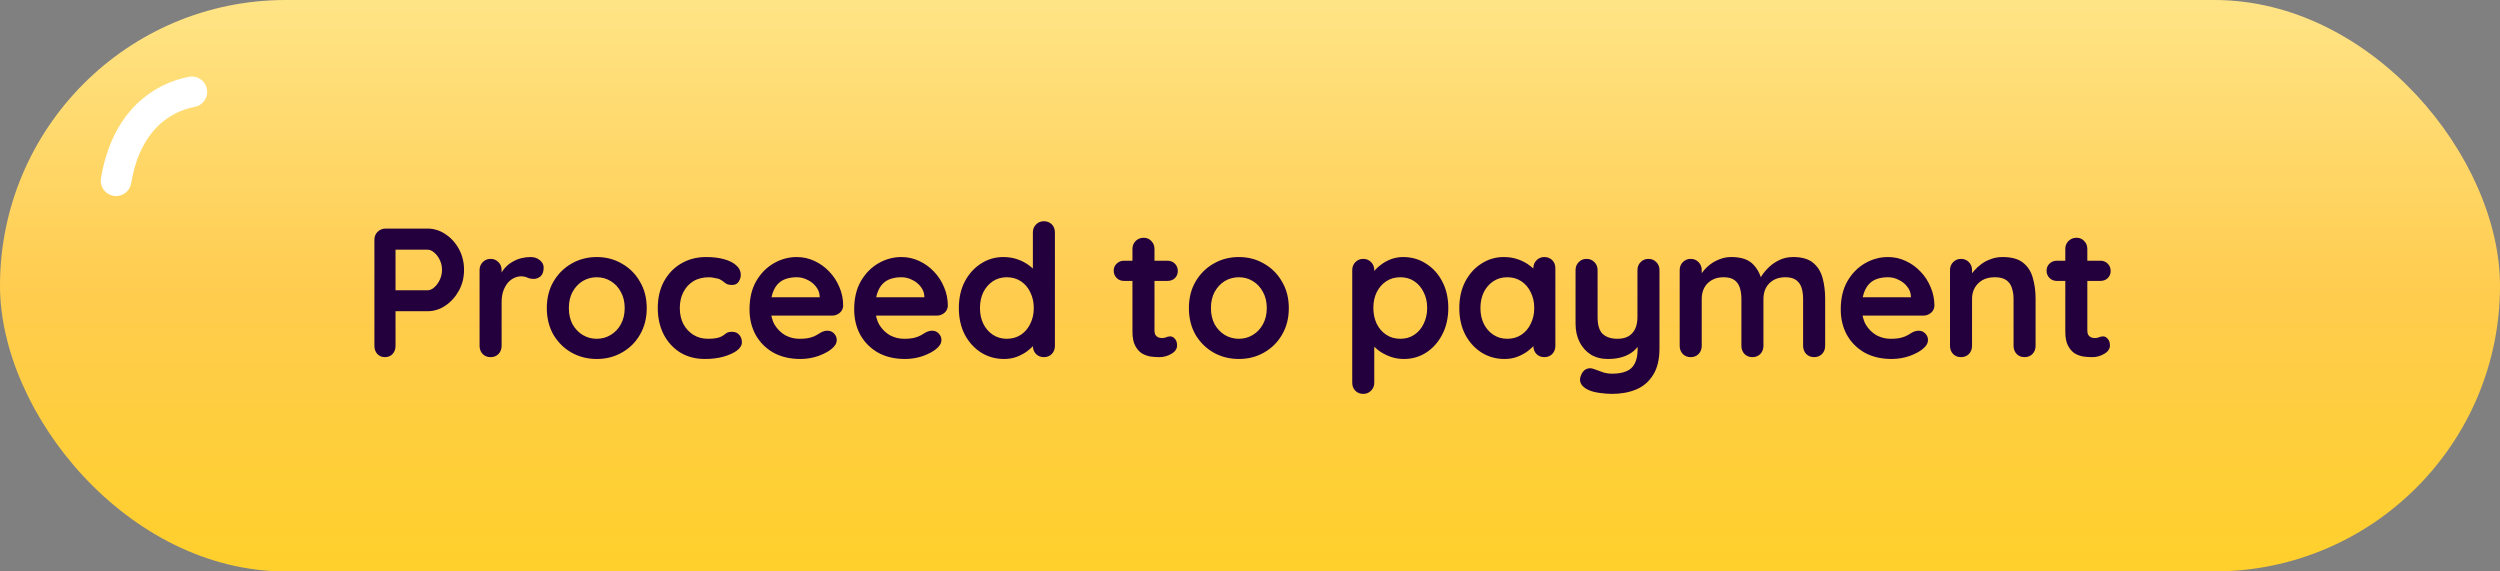 <svg width="245" height="56" viewBox="0 0 245 56" fill="none" xmlns="http://www.w3.org/2000/svg">
<rect x="0" y="0" width="245" height="56" fill="#808080" stroke="none"/>
<rect width="245" height="56" rx="28" fill="url(#paint0_linear_630_5297)"/>
<path d="M11.375 17.711C12.37 11.79 15.881 9.561 18.8 9" stroke="white" stroke-width="3" stroke-linecap="round"/>
<path d="M41.894 22.4C42.518 22.4 43.1 22.58 43.64 22.94C44.192 23.3 44.636 23.786 44.972 24.398C45.308 25.01 45.476 25.694 45.476 26.45C45.476 27.194 45.308 27.872 44.972 28.484C44.636 29.096 44.192 29.588 43.64 29.96C43.1 30.32 42.518 30.5 41.894 30.5L38.582 30.5L38.762 30.176L38.762 33.902C38.762 34.214 38.666 34.478 38.474 34.694C38.282 34.898 38.03 35 37.718 35C37.418 35 37.172 34.898 36.98 34.694C36.788 34.478 36.692 34.214 36.692 33.902L36.692 23.498C36.692 23.186 36.794 22.928 36.998 22.724C37.214 22.508 37.478 22.4 37.79 22.4L41.894 22.4ZM41.894 28.448C42.122 28.448 42.344 28.352 42.56 28.16C42.776 27.968 42.956 27.722 43.1 27.422C43.244 27.11 43.316 26.786 43.316 26.45C43.316 26.102 43.244 25.778 43.1 25.478C42.956 25.178 42.776 24.938 42.56 24.758C42.344 24.566 42.122 24.47 41.894 24.47L38.546 24.47L38.762 24.146L38.762 28.736L38.564 28.448L41.894 28.448ZM48.078 35C47.766 35 47.508 34.898 47.304 34.694C47.1 34.478 46.998 34.214 46.998 33.902L46.998 26.468C46.998 26.156 47.1 25.898 47.304 25.694C47.508 25.478 47.766 25.37 48.078 25.37C48.39 25.37 48.648 25.478 48.852 25.694C49.056 25.898 49.158 26.156 49.158 26.468L49.158 28.16L49.032 26.954C49.164 26.666 49.332 26.414 49.536 26.198C49.752 25.97 49.992 25.784 50.256 25.64C50.52 25.484 50.802 25.37 51.102 25.298C51.402 25.226 51.702 25.19 52.002 25.19C52.362 25.19 52.662 25.292 52.902 25.496C53.154 25.7 53.28 25.94 53.28 26.216C53.28 26.612 53.178 26.9 52.974 27.08C52.77 27.248 52.548 27.332 52.308 27.332C52.08 27.332 51.87 27.29 51.678 27.206C51.498 27.122 51.288 27.08 51.048 27.08C50.832 27.08 50.61 27.134 50.382 27.242C50.166 27.338 49.962 27.494 49.77 27.71C49.59 27.926 49.44 28.196 49.32 28.52C49.212 28.832 49.158 29.204 49.158 29.636L49.158 33.902C49.158 34.214 49.056 34.478 48.852 34.694C48.648 34.898 48.39 35 48.078 35ZM63.38 30.194C63.38 31.178 63.158 32.048 62.714 32.804C62.282 33.548 61.694 34.13 60.95 34.55C60.218 34.97 59.396 35.18 58.484 35.18C57.572 35.18 56.744 34.97 56 34.55C55.268 34.13 54.68 33.548 54.236 32.804C53.804 32.048 53.588 31.178 53.588 30.194C53.588 29.21 53.804 28.346 54.236 27.602C54.68 26.846 55.268 26.258 56 25.838C56.744 25.406 57.572 25.19 58.484 25.19C59.396 25.19 60.218 25.406 60.95 25.838C61.694 26.258 62.282 26.846 62.714 27.602C63.158 28.346 63.38 29.21 63.38 30.194ZM61.22 30.194C61.22 29.582 61.094 29.054 60.842 28.61C60.602 28.154 60.272 27.8 59.852 27.548C59.444 27.296 58.988 27.17 58.484 27.17C57.98 27.17 57.518 27.296 57.098 27.548C56.69 27.8 56.36 28.154 56.108 28.61C55.868 29.054 55.748 29.582 55.748 30.194C55.748 30.794 55.868 31.322 56.108 31.778C56.36 32.222 56.69 32.57 57.098 32.822C57.518 33.074 57.98 33.2 58.484 33.2C58.988 33.2 59.444 33.074 59.852 32.822C60.272 32.57 60.602 32.222 60.842 31.778C61.094 31.322 61.22 30.794 61.22 30.194ZM69.195 25.19C69.879 25.19 70.473 25.262 70.977 25.406C71.493 25.55 71.889 25.754 72.165 26.018C72.453 26.27 72.597 26.576 72.597 26.936C72.597 27.176 72.525 27.404 72.381 27.62C72.237 27.824 72.027 27.926 71.751 27.926C71.559 27.926 71.397 27.902 71.265 27.854C71.145 27.794 71.037 27.722 70.941 27.638C70.845 27.554 70.731 27.476 70.599 27.404C70.479 27.332 70.293 27.278 70.041 27.242C69.801 27.194 69.621 27.17 69.501 27.17C68.889 27.17 68.367 27.302 67.935 27.566C67.515 27.83 67.191 28.19 66.963 28.646C66.735 29.09 66.621 29.606 66.621 30.194C66.621 30.77 66.735 31.286 66.963 31.742C67.203 32.186 67.527 32.54 67.935 32.804C68.355 33.068 68.835 33.2 69.375 33.2C69.675 33.2 69.933 33.182 70.149 33.146C70.365 33.11 70.545 33.056 70.689 32.984C70.857 32.888 71.007 32.786 71.139 32.678C71.271 32.57 71.469 32.516 71.733 32.516C72.045 32.516 72.285 32.618 72.453 32.822C72.621 33.014 72.705 33.254 72.705 33.542C72.705 33.842 72.537 34.118 72.201 34.37C71.865 34.61 71.421 34.808 70.869 34.964C70.329 35.108 69.741 35.18 69.105 35.18C68.157 35.18 67.335 34.964 66.639 34.532C65.943 34.088 65.403 33.488 65.019 32.732C64.647 31.976 64.461 31.13 64.461 30.194C64.461 29.21 64.659 28.346 65.055 27.602C65.463 26.846 66.021 26.258 66.729 25.838C67.449 25.406 68.271 25.19 69.195 25.19ZM78.438 35.18C77.418 35.18 76.53 34.97 75.774 34.55C75.03 34.118 74.454 33.536 74.046 32.804C73.65 32.072 73.452 31.244 73.452 30.32C73.452 29.24 73.668 28.322 74.1 27.566C74.544 26.798 75.12 26.21 75.828 25.802C76.536 25.394 77.286 25.19 78.078 25.19C78.69 25.19 79.266 25.316 79.806 25.568C80.358 25.82 80.844 26.168 81.264 26.612C81.684 27.044 82.014 27.548 82.254 28.124C82.506 28.7 82.632 29.312 82.632 29.96C82.62 30.248 82.506 30.482 82.29 30.662C82.074 30.842 81.822 30.932 81.534 30.932L74.658 30.932L74.118 29.132L80.724 29.132L80.328 29.492L80.328 29.006C80.304 28.658 80.178 28.346 79.95 28.07C79.734 27.794 79.458 27.578 79.122 27.422C78.798 27.254 78.45 27.17 78.078 27.17C77.718 27.17 77.382 27.218 77.07 27.314C76.758 27.41 76.488 27.572 76.26 27.8C76.032 28.028 75.852 28.334 75.72 28.718C75.588 29.102 75.522 29.588 75.522 30.176C75.522 30.824 75.654 31.376 75.918 31.832C76.194 32.276 76.542 32.618 76.962 32.858C77.394 33.086 77.85 33.2 78.33 33.2C78.774 33.2 79.128 33.164 79.392 33.092C79.656 33.02 79.866 32.936 80.022 32.84C80.19 32.732 80.34 32.642 80.472 32.57C80.688 32.462 80.892 32.408 81.084 32.408C81.348 32.408 81.564 32.498 81.732 32.678C81.912 32.858 82.002 33.068 82.002 33.308C82.002 33.632 81.834 33.926 81.498 34.19C81.186 34.454 80.748 34.688 80.184 34.892C79.62 35.084 79.038 35.18 78.438 35.18ZM88.695 35.18C87.675 35.18 86.787 34.97 86.031 34.55C85.287 34.118 84.712 33.536 84.303 32.804C83.907 32.072 83.71 31.244 83.71 30.32C83.71 29.24 83.925 28.322 84.358 27.566C84.802 26.798 85.377 26.21 86.085 25.802C86.793 25.394 87.543 25.19 88.335 25.19C88.948 25.19 89.523 25.316 90.064 25.568C90.615 25.82 91.102 26.168 91.522 26.612C91.942 27.044 92.272 27.548 92.511 28.124C92.763 28.7 92.889 29.312 92.889 29.96C92.877 30.248 92.763 30.482 92.547 30.662C92.332 30.842 92.079 30.932 91.791 30.932L84.915 30.932L84.376 29.132L90.981 29.132L90.585 29.492L90.585 29.006C90.561 28.658 90.436 28.346 90.207 28.07C89.992 27.794 89.716 27.578 89.379 27.422C89.055 27.254 88.707 27.17 88.335 27.17C87.975 27.17 87.639 27.218 87.328 27.314C87.016 27.41 86.746 27.572 86.517 27.8C86.29 28.028 86.109 28.334 85.978 28.718C85.846 29.102 85.779 29.588 85.779 30.176C85.779 30.824 85.912 31.376 86.175 31.832C86.451 32.276 86.799 32.618 87.219 32.858C87.651 33.086 88.108 33.2 88.588 33.2C89.031 33.2 89.385 33.164 89.65 33.092C89.913 33.02 90.124 32.936 90.279 32.84C90.448 32.732 90.597 32.642 90.73 32.57C90.945 32.462 91.15 32.408 91.341 32.408C91.606 32.408 91.822 32.498 91.99 32.678C92.169 32.858 92.26 33.068 92.26 33.308C92.26 33.632 92.091 33.926 91.755 34.19C91.444 34.454 91.005 34.688 90.442 34.892C89.877 35.084 89.296 35.18 88.695 35.18ZM102.301 21.68C102.613 21.68 102.871 21.782 103.075 21.986C103.279 22.19 103.381 22.454 103.381 22.778L103.381 33.902C103.381 34.214 103.279 34.478 103.075 34.694C102.871 34.898 102.613 35 102.301 35C101.989 35 101.731 34.898 101.527 34.694C101.323 34.478 101.221 34.214 101.221 33.902L101.221 33.02L101.617 33.182C101.617 33.338 101.533 33.53 101.365 33.758C101.197 33.974 100.969 34.19 100.681 34.406C100.393 34.622 100.051 34.808 99.655 34.964C99.271 35.108 98.851 35.18 98.395 35.18C97.567 35.18 96.817 34.97 96.145 34.55C95.473 34.118 94.939 33.53 94.543 32.786C94.159 32.03 93.967 31.166 93.967 30.194C93.967 29.21 94.159 28.346 94.543 27.602C94.939 26.846 95.467 26.258 96.127 25.838C96.787 25.406 97.519 25.19 98.323 25.19C98.839 25.19 99.313 25.268 99.745 25.424C100.177 25.58 100.549 25.778 100.861 26.018C101.185 26.258 101.431 26.504 101.599 26.756C101.779 26.996 101.869 27.2 101.869 27.368L101.221 27.602L101.221 22.778C101.221 22.466 101.323 22.208 101.527 22.004C101.731 21.788 101.989 21.68 102.301 21.68ZM98.665 33.2C99.193 33.2 99.655 33.068 100.051 32.804C100.447 32.54 100.753 32.18 100.969 31.724C101.197 31.268 101.311 30.758 101.311 30.194C101.311 29.618 101.197 29.102 100.969 28.646C100.753 28.19 100.447 27.83 100.051 27.566C99.655 27.302 99.193 27.17 98.665 27.17C98.149 27.17 97.693 27.302 97.297 27.566C96.901 27.83 96.589 28.19 96.361 28.646C96.145 29.102 96.037 29.618 96.037 30.194C96.037 30.758 96.145 31.268 96.361 31.724C96.589 32.18 96.901 32.54 97.297 32.804C97.693 33.068 98.149 33.2 98.665 33.2ZM110.152 25.55L114.418 25.55C114.706 25.55 114.946 25.646 115.138 25.838C115.33 26.03 115.426 26.27 115.426 26.558C115.426 26.834 115.33 27.068 115.138 27.26C114.946 27.44 114.706 27.53 114.418 27.53L110.152 27.53C109.864 27.53 109.624 27.434 109.432 27.242C109.24 27.05 109.144 26.81 109.144 26.522C109.144 26.246 109.24 26.018 109.432 25.838C109.624 25.646 109.864 25.55 110.152 25.55ZM112.078 23.3C112.39 23.3 112.642 23.408 112.834 23.624C113.038 23.828 113.14 24.086 113.14 24.398L113.14 32.408C113.14 32.576 113.17 32.714 113.23 32.822C113.302 32.93 113.392 33.008 113.5 33.056C113.62 33.104 113.746 33.128 113.878 33.128C114.022 33.128 114.154 33.104 114.274 33.056C114.394 32.996 114.532 32.966 114.688 32.966C114.856 32.966 115.006 33.044 115.138 33.2C115.282 33.356 115.354 33.572 115.354 33.848C115.354 34.184 115.168 34.46 114.796 34.676C114.436 34.892 114.046 35 113.626 35C113.374 35 113.092 34.982 112.78 34.946C112.48 34.898 112.192 34.796 111.916 34.64C111.652 34.472 111.43 34.22 111.25 33.884C111.07 33.548 110.98 33.086 110.98 32.498L110.98 24.398C110.98 24.086 111.082 23.828 111.286 23.624C111.502 23.408 111.766 23.3 112.078 23.3ZM126.304 30.194C126.304 31.178 126.082 32.048 125.638 32.804C125.206 33.548 124.618 34.13 123.874 34.55C123.142 34.97 122.32 35.18 121.408 35.18C120.496 35.18 119.668 34.97 118.924 34.55C118.192 34.13 117.604 33.548 117.16 32.804C116.728 32.048 116.512 31.178 116.512 30.194C116.512 29.21 116.728 28.346 117.16 27.602C117.604 26.846 118.192 26.258 118.924 25.838C119.668 25.406 120.496 25.19 121.408 25.19C122.32 25.19 123.142 25.406 123.874 25.838C124.618 26.258 125.206 26.846 125.638 27.602C126.082 28.346 126.304 29.21 126.304 30.194ZM124.144 30.194C124.144 29.582 124.018 29.054 123.766 28.61C123.526 28.154 123.196 27.8 122.776 27.548C122.368 27.296 121.912 27.17 121.408 27.17C120.904 27.17 120.442 27.296 120.022 27.548C119.614 27.8 119.284 28.154 119.032 28.61C118.792 29.054 118.672 29.582 118.672 30.194C118.672 30.794 118.792 31.322 119.032 31.778C119.284 32.222 119.614 32.57 120.022 32.822C120.442 33.074 120.904 33.2 121.408 33.2C121.912 33.2 122.368 33.074 122.776 32.822C123.196 32.57 123.526 32.222 123.766 31.778C124.018 31.322 124.144 30.794 124.144 30.194ZM137.505 25.19C138.345 25.19 139.095 25.406 139.755 25.838C140.427 26.258 140.955 26.84 141.339 27.584C141.735 28.328 141.933 29.192 141.933 30.176C141.933 31.16 141.735 32.03 141.339 32.786C140.955 33.53 140.433 34.118 139.773 34.55C139.125 34.97 138.393 35.18 137.577 35.18C137.097 35.18 136.647 35.102 136.227 34.946C135.807 34.79 135.435 34.592 135.111 34.352C134.799 34.112 134.553 33.872 134.373 33.632C134.205 33.38 134.121 33.17 134.121 33.002L134.679 32.768L134.679 37.502C134.679 37.814 134.577 38.072 134.373 38.276C134.169 38.492 133.911 38.6 133.599 38.6C133.287 38.6 133.029 38.498 132.825 38.294C132.621 38.09 132.519 37.826 132.519 37.502L132.519 26.468C132.519 26.156 132.621 25.898 132.825 25.694C133.029 25.478 133.287 25.37 133.599 25.37C133.911 25.37 134.169 25.478 134.373 25.694C134.577 25.898 134.679 26.156 134.679 26.468L134.679 27.35L134.373 27.188C134.373 27.032 134.457 26.846 134.625 26.63C134.793 26.402 135.021 26.18 135.309 25.964C135.597 25.736 135.927 25.55 136.299 25.406C136.683 25.262 137.085 25.19 137.505 25.19ZM137.235 27.17C136.707 27.17 136.245 27.302 135.849 27.566C135.453 27.83 135.141 28.19 134.913 28.646C134.697 29.09 134.589 29.6 134.589 30.176C134.589 30.74 134.697 31.256 134.913 31.724C135.141 32.18 135.453 32.54 135.849 32.804C136.245 33.068 136.707 33.2 137.235 33.2C137.763 33.2 138.219 33.068 138.603 32.804C138.999 32.54 139.305 32.18 139.521 31.724C139.749 31.256 139.863 30.74 139.863 30.176C139.863 29.6 139.749 29.09 139.521 28.646C139.305 28.19 138.999 27.83 138.603 27.566C138.219 27.302 137.763 27.17 137.235 27.17ZM151.346 25.19C151.658 25.19 151.916 25.292 152.12 25.496C152.324 25.7 152.426 25.964 152.426 26.288L152.426 33.902C152.426 34.214 152.324 34.478 152.12 34.694C151.916 34.898 151.658 35 151.346 35C151.034 35 150.776 34.898 150.572 34.694C150.368 34.478 150.266 34.214 150.266 33.902L150.266 33.02L150.662 33.182C150.662 33.338 150.578 33.53 150.41 33.758C150.242 33.974 150.014 34.19 149.726 34.406C149.438 34.622 149.096 34.808 148.7 34.964C148.316 35.108 147.896 35.18 147.44 35.18C146.612 35.18 145.862 34.97 145.19 34.55C144.518 34.118 143.984 33.53 143.588 32.786C143.204 32.03 143.012 31.166 143.012 30.194C143.012 29.21 143.204 28.346 143.588 27.602C143.984 26.846 144.512 26.258 145.172 25.838C145.832 25.406 146.564 25.19 147.368 25.19C147.884 25.19 148.358 25.268 148.79 25.424C149.222 25.58 149.594 25.778 149.906 26.018C150.23 26.258 150.476 26.504 150.644 26.756C150.824 26.996 150.914 27.2 150.914 27.368L150.266 27.602L150.266 26.288C150.266 25.976 150.368 25.718 150.572 25.514C150.776 25.298 151.034 25.19 151.346 25.19ZM147.71 33.2C148.238 33.2 148.7 33.068 149.096 32.804C149.492 32.54 149.798 32.18 150.014 31.724C150.242 31.268 150.356 30.758 150.356 30.194C150.356 29.618 150.242 29.102 150.014 28.646C149.798 28.19 149.492 27.83 149.096 27.566C148.7 27.302 148.238 27.17 147.71 27.17C147.194 27.17 146.738 27.302 146.342 27.566C145.946 27.83 145.634 28.19 145.406 28.646C145.19 29.102 145.082 29.618 145.082 30.194C145.082 30.758 145.19 31.268 145.406 31.724C145.634 32.18 145.946 32.54 146.342 32.804C146.738 33.068 147.194 33.2 147.71 33.2ZM161.55 25.37C161.862 25.37 162.12 25.478 162.324 25.694C162.528 25.898 162.63 26.156 162.63 26.468L162.63 34.118C162.63 35.222 162.42 36.098 162 36.746C161.592 37.406 161.04 37.88 160.344 38.168C159.648 38.456 158.868 38.6 158.004 38.6C157.62 38.6 157.212 38.57 156.78 38.51C156.348 38.45 155.994 38.36 155.718 38.24C155.358 38.084 155.106 37.886 154.962 37.646C154.83 37.418 154.806 37.172 154.89 36.908C154.998 36.56 155.172 36.32 155.412 36.188C155.652 36.068 155.904 36.056 156.168 36.152C156.36 36.212 156.612 36.302 156.924 36.422C157.236 36.554 157.596 36.62 158.004 36.62C158.556 36.62 159.012 36.542 159.372 36.386C159.744 36.242 160.02 35.99 160.2 35.63C160.392 35.282 160.488 34.802 160.488 34.19L160.488 32.984L160.866 33.416C160.662 33.812 160.404 34.142 160.092 34.406C159.792 34.658 159.432 34.85 159.012 34.982C158.592 35.114 158.112 35.18 157.572 35.18C156.936 35.18 156.378 35.036 155.898 34.748C155.43 34.448 155.064 34.04 154.8 33.524C154.536 32.996 154.404 32.396 154.404 31.724L154.404 26.468C154.404 26.156 154.506 25.898 154.71 25.694C154.914 25.478 155.172 25.37 155.484 25.37C155.796 25.37 156.054 25.478 156.258 25.694C156.462 25.898 156.564 26.156 156.564 26.468L156.564 31.076C156.564 31.856 156.732 32.408 157.068 32.732C157.416 33.044 157.896 33.2 158.508 33.2C158.928 33.2 159.282 33.122 159.57 32.966C159.858 32.798 160.08 32.558 160.236 32.246C160.392 31.922 160.47 31.532 160.47 31.076L160.47 26.468C160.47 26.156 160.572 25.898 160.776 25.694C160.98 25.478 161.238 25.37 161.55 25.37ZM169.667 25.19C170.627 25.19 171.335 25.424 171.791 25.892C172.247 26.348 172.547 26.942 172.691 27.674L172.385 27.512L172.529 27.224C172.673 26.948 172.895 26.654 173.195 26.342C173.495 26.018 173.855 25.748 174.275 25.532C174.707 25.304 175.187 25.19 175.715 25.19C176.579 25.19 177.233 25.376 177.677 25.748C178.133 26.12 178.445 26.618 178.613 27.242C178.781 27.854 178.865 28.538 178.865 29.294L178.865 33.902C178.865 34.214 178.763 34.478 178.559 34.694C178.355 34.898 178.097 35 177.785 35C177.473 35 177.215 34.898 177.011 34.694C176.807 34.478 176.705 34.214 176.705 33.902L176.705 29.294C176.705 28.898 176.657 28.544 176.561 28.232C176.465 27.908 176.291 27.65 176.039 27.458C175.787 27.266 175.427 27.17 174.959 27.17C174.503 27.17 174.113 27.266 173.789 27.458C173.465 27.65 173.219 27.908 173.051 28.232C172.895 28.544 172.817 28.898 172.817 29.294L172.817 33.902C172.817 34.214 172.715 34.478 172.511 34.694C172.307 34.898 172.049 35 171.737 35C171.425 35 171.167 34.898 170.963 34.694C170.759 34.478 170.657 34.214 170.657 33.902L170.657 29.294C170.657 28.898 170.609 28.544 170.513 28.232C170.417 27.908 170.243 27.65 169.991 27.458C169.739 27.266 169.379 27.17 168.911 27.17C168.455 27.17 168.065 27.266 167.741 27.458C167.417 27.65 167.171 27.908 167.003 28.232C166.847 28.544 166.769 28.898 166.769 29.294L166.769 33.902C166.769 34.214 166.667 34.478 166.463 34.694C166.259 34.898 166.001 35 165.689 35C165.377 35 165.119 34.898 164.915 34.694C164.711 34.478 164.609 34.214 164.609 33.902L164.609 26.468C164.609 26.156 164.711 25.898 164.915 25.694C165.119 25.478 165.377 25.37 165.689 25.37C166.001 25.37 166.259 25.478 166.463 25.694C166.667 25.898 166.769 26.156 166.769 26.468L166.769 27.242L166.499 27.188C166.607 26.984 166.757 26.768 166.949 26.54C167.141 26.3 167.375 26.078 167.651 25.874C167.927 25.67 168.233 25.508 168.569 25.388C168.905 25.256 169.271 25.19 169.667 25.19ZM185.379 35.18C184.359 35.18 183.471 34.97 182.715 34.55C181.971 34.118 181.395 33.536 180.987 32.804C180.591 32.072 180.393 31.244 180.393 30.32C180.393 29.24 180.609 28.322 181.041 27.566C181.485 26.798 182.061 26.21 182.769 25.802C183.477 25.394 184.227 25.19 185.019 25.19C185.631 25.19 186.207 25.316 186.747 25.568C187.299 25.82 187.785 26.168 188.205 26.612C188.625 27.044 188.955 27.548 189.195 28.124C189.447 28.7 189.573 29.312 189.573 29.96C189.561 30.248 189.447 30.482 189.231 30.662C189.015 30.842 188.763 30.932 188.475 30.932L181.599 30.932L181.059 29.132L187.665 29.132L187.269 29.492L187.269 29.006C187.245 28.658 187.119 28.346 186.891 28.07C186.675 27.794 186.399 27.578 186.063 27.422C185.739 27.254 185.391 27.17 185.019 27.17C184.659 27.17 184.323 27.218 184.011 27.314C183.699 27.41 183.429 27.572 183.201 27.8C182.973 28.028 182.793 28.334 182.661 28.718C182.529 29.102 182.463 29.588 182.463 30.176C182.463 30.824 182.595 31.376 182.859 31.832C183.135 32.276 183.483 32.618 183.903 32.858C184.335 33.086 184.791 33.2 185.271 33.2C185.715 33.2 186.069 33.164 186.333 33.092C186.597 33.02 186.807 32.936 186.963 32.84C187.131 32.732 187.281 32.642 187.413 32.57C187.629 32.462 187.833 32.408 188.025 32.408C188.289 32.408 188.505 32.498 188.673 32.678C188.853 32.858 188.943 33.068 188.943 33.308C188.943 33.632 188.775 33.926 188.439 34.19C188.127 34.454 187.689 34.688 187.125 34.892C186.561 35.084 185.979 35.18 185.379 35.18ZM196.248 25.19C197.136 25.19 197.808 25.376 198.264 25.748C198.732 26.12 199.05 26.618 199.218 27.242C199.398 27.854 199.488 28.538 199.488 29.294L199.488 33.902C199.488 34.214 199.386 34.478 199.182 34.694C198.978 34.898 198.72 35 198.408 35C198.096 35 197.838 34.898 197.634 34.694C197.43 34.478 197.328 34.214 197.328 33.902L197.328 29.294C197.328 28.898 197.274 28.544 197.166 28.232C197.07 27.908 196.89 27.65 196.626 27.458C196.362 27.266 195.984 27.17 195.492 27.17C195.012 27.17 194.604 27.266 194.268 27.458C193.944 27.65 193.692 27.908 193.512 28.232C193.344 28.544 193.26 28.898 193.26 29.294L193.26 33.902C193.26 34.214 193.158 34.478 192.954 34.694C192.75 34.898 192.492 35 192.18 35C191.868 35 191.61 34.898 191.406 34.694C191.202 34.478 191.1 34.214 191.1 33.902L191.1 26.468C191.1 26.156 191.202 25.898 191.406 25.694C191.61 25.478 191.868 25.37 192.18 25.37C192.492 25.37 192.75 25.478 192.954 25.694C193.158 25.898 193.26 26.156 193.26 26.468L193.26 27.242L192.99 27.188C193.098 26.984 193.254 26.768 193.458 26.54C193.662 26.3 193.902 26.078 194.178 25.874C194.454 25.67 194.766 25.508 195.114 25.388C195.462 25.256 195.84 25.19 196.248 25.19ZM201.571 25.55L205.837 25.55C206.125 25.55 206.365 25.646 206.557 25.838C206.749 26.03 206.845 26.27 206.845 26.558C206.845 26.834 206.749 27.068 206.557 27.26C206.365 27.44 206.125 27.53 205.837 27.53L201.571 27.53C201.283 27.53 201.043 27.434 200.851 27.242C200.659 27.05 200.563 26.81 200.563 26.522C200.563 26.246 200.659 26.018 200.851 25.838C201.043 25.646 201.283 25.55 201.571 25.55ZM203.497 23.3C203.809 23.3 204.061 23.408 204.253 23.624C204.457 23.828 204.559 24.086 204.559 24.398L204.559 32.408C204.559 32.576 204.589 32.714 204.649 32.822C204.721 32.93 204.811 33.008 204.919 33.056C205.039 33.104 205.165 33.128 205.297 33.128C205.441 33.128 205.573 33.104 205.693 33.056C205.813 32.996 205.951 32.966 206.107 32.966C206.275 32.966 206.425 33.044 206.557 33.2C206.701 33.356 206.773 33.572 206.773 33.848C206.773 34.184 206.587 34.46 206.215 34.676C205.855 34.892 205.465 35 205.045 35C204.793 35 204.511 34.982 204.199 34.946C203.899 34.898 203.611 34.796 203.335 34.64C203.071 34.472 202.849 34.22 202.669 33.884C202.489 33.548 202.399 33.086 202.399 32.498L202.399 24.398C202.399 24.086 202.501 23.828 202.705 23.624C202.921 23.408 203.185 23.3 203.497 23.3Z" fill="#23003D"/>
<defs>
<linearGradient id="paint0_linear_630_5297" x1="122.5" y1="0" x2="122.5" y2="56" gradientUnits="userSpaceOnUse">
<stop stop-color="#FFE486"/>
<stop offset="0.516" stop-color="#FFCC4E"/>
<stop offset="1" stop-color="#FFD02B"/>
<stop offset="1" stop-color="#D2A61B"/>
</linearGradient>
</defs>
</svg>
